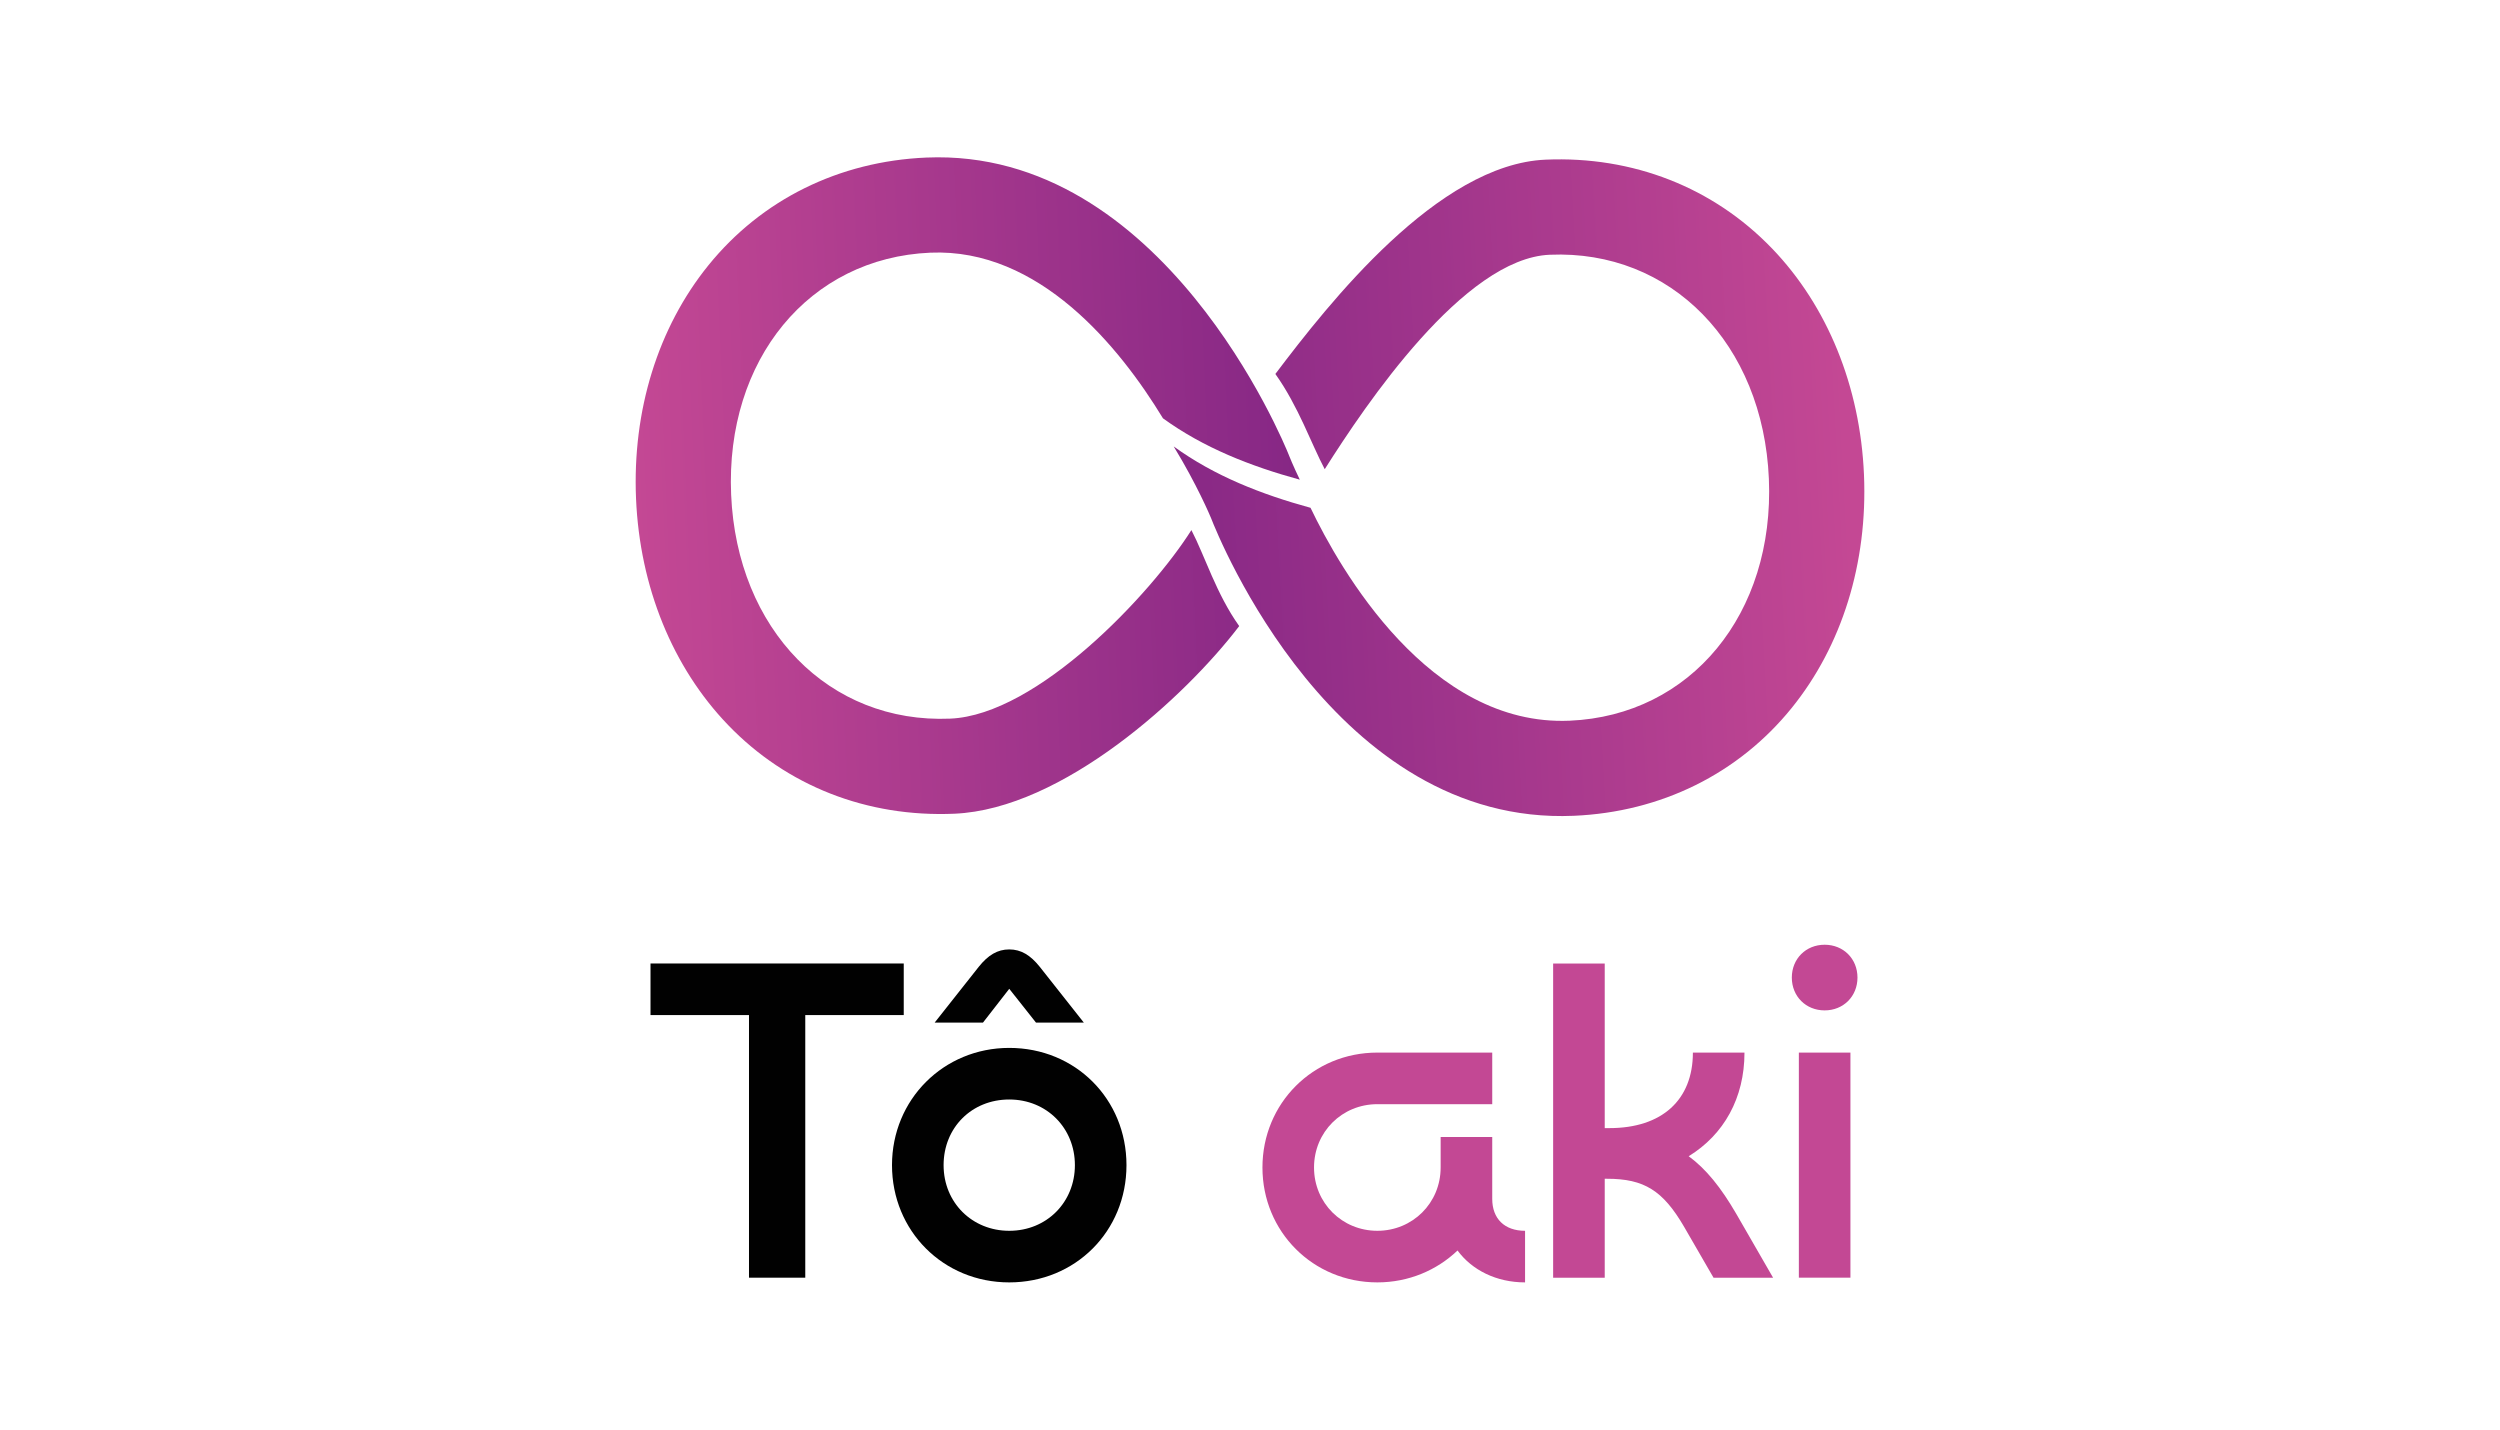 <ns0:svg xmlns:ns0="http://www.w3.org/2000/svg" xmlns:ns1="http://www.w3.org/1999/xlink" id="Camada_1" version="1.1" viewBox="0 0 1080 1080" width="229" height="131">
  
  <ns0:defs>
    <ns0:style>
      .st0 {
        fill: url(#Gradiente_sem_nome_321);
      }

      .st1 {
        fill: #c34894;
      }

      .st2 {
        fill: #010101;
      }

      .st3 {
        fill: url(#Gradiente_sem_nome_32);
      }
    </ns0:style>
    <ns0:linearGradient id="Gradiente_sem_nome_32" data-name="Gradiente sem nome 32" x1="94.07" y1="359.44" x2="595.49" y2="359.44" gradientTransform="translate(-33 21.48) rotate(-2.45)" gradientUnits="userSpaceOnUse">
      <ns0:stop offset="0" stop-color="#c44894" />
      <ns0:stop offset="1" stop-color="#862785" />
    </ns0:linearGradient>
    <ns0:linearGradient id="Gradiente_sem_nome_321" data-name="Gradiente sem nome 32" x1="1009.58" y1="378.54" x2="490.24" y2="384.42" ns1:href="#Gradiente_sem_nome_32" />
  </ns0:defs>
  <ns0:path class="st3" d="M569.51,344.06l-.2-.51c-3.8-9.49-95.09-232.2-273.76-224.56-65.93,2.82-124.37,31.72-164.56,81.37-38.08,47.04-57.49,109.62-54.64,176.22,2.85,66.6,27.53,127.29,69.49,170.91,44.29,46.03,104.98,69.83,170.91,67.01,81.96-3.51,174.78-88.68,215.1-141.7-17.33-24.32-26.01-53.13-36.1-72.49-30.5,48.27-116.26,139.56-182.07,142.38-91.54,3.92-161.15-67.23-165.51-169.18-4.36-101.95,58.92-178.78,150.46-182.7,82.18-3.52,142.72,71,175.65,125.09,30.76,22.32,66.35,36.22,103.33,46.34-5.23-10.92-7.97-17.84-8.1-18.18Z" />
  <ns0:path class="st0" d="M934.16,187.58c-44.29-46.03-104.98-69.83-170.91-67.01-81.29,3.48-163.44,108.06-204.1,161.84,17.36,24.33,27.19,52.88,37.28,71.92,30.91-48.86,105.03-159.17,169.9-161.95,91.54-3.92,161.15,67.23,165.51,169.18,4.36,101.95-58.91,178.78-150.46,182.7-105.94,4.53-173.43-114.37-195.67-160.78-36.98-10.12-72.58-24.02-103.33-46.34,17.68,29.04,27.42,52.21,28.26,54.24,5.37,13.86,93.13,232.42,273.82,224.69,65.93-2.82,124.37-31.72,164.56-81.37,38.08-47.04,57.49-109.62,54.64-176.22-2.85-66.6-27.53-127.29-69.49-170.91Z" />
  <ns0:g>
    <ns0:path class="st2" d="M278.52,766.56h-74.37v198.32h-42.5v-198.32h-74.37v-38.96h191.23v38.96Z" />
    <ns0:path class="st2" d="M358.19,791.35c49.93,0,88.53,38.6,88.53,88.54s-38.6,88.54-88.53,88.54-88.54-38.96-88.54-88.54,38.96-88.54,88.54-88.54ZM358.19,746.73l-19.83,25.5h-36.48l33.29-42.14c7.08-8.85,14.17-13.11,23.02-13.11s15.93,4.25,23.02,13.11l33.29,42.14h-36.12l-20.18-25.5ZM358.19,929.47c28.33,0,49.58-21.6,49.58-49.58s-21.25-49.58-49.58-49.58-49.58,21.25-49.58,49.58,21.6,49.58,49.58,49.58Z" />
    <ns0:path class="st1" d="M683.97,858.64h38.96v46.75c0,14.87,9.21,24.08,24.79,24.08v38.96c-21.6,0-40.02-9.21-51-24.09-15.58,14.88-36.83,24.09-60.56,24.09-48.52,0-86.76-38.25-86.76-86.77s38.25-86.77,86.76-86.77h86.77v38.96h-86.77c-26.56,0-47.81,20.9-47.81,47.81s21.25,47.81,47.81,47.81,47.81-20.9,47.81-47.81v-23.02Z" />
    <ns0:path class="st1" d="M913.42,794.89c0,34.35-15.58,61.98-42.14,78.27,13.11,9.56,24.44,23.73,35.77,43.21l27.97,48.52h-44.98l-22.31-38.6c-15.94-27.27-30.1-36.12-58.08-36.12h-1.77v74.72h-38.96v-237.27h38.96v124.3h3.54c39.66,0,63.04-21.25,63.04-57.02h38.95Z" />
    <ns0:path class="st1" d="M998.75,738.23c0,14.16-10.62,24.79-24.79,24.79s-24.79-10.62-24.79-24.79,10.62-24.79,24.79-24.79,24.79,10.62,24.79,24.79ZM954.48,794.89h38.95v169.99h-38.95v-169.99Z" />
  </ns0:g>
</ns0:svg>